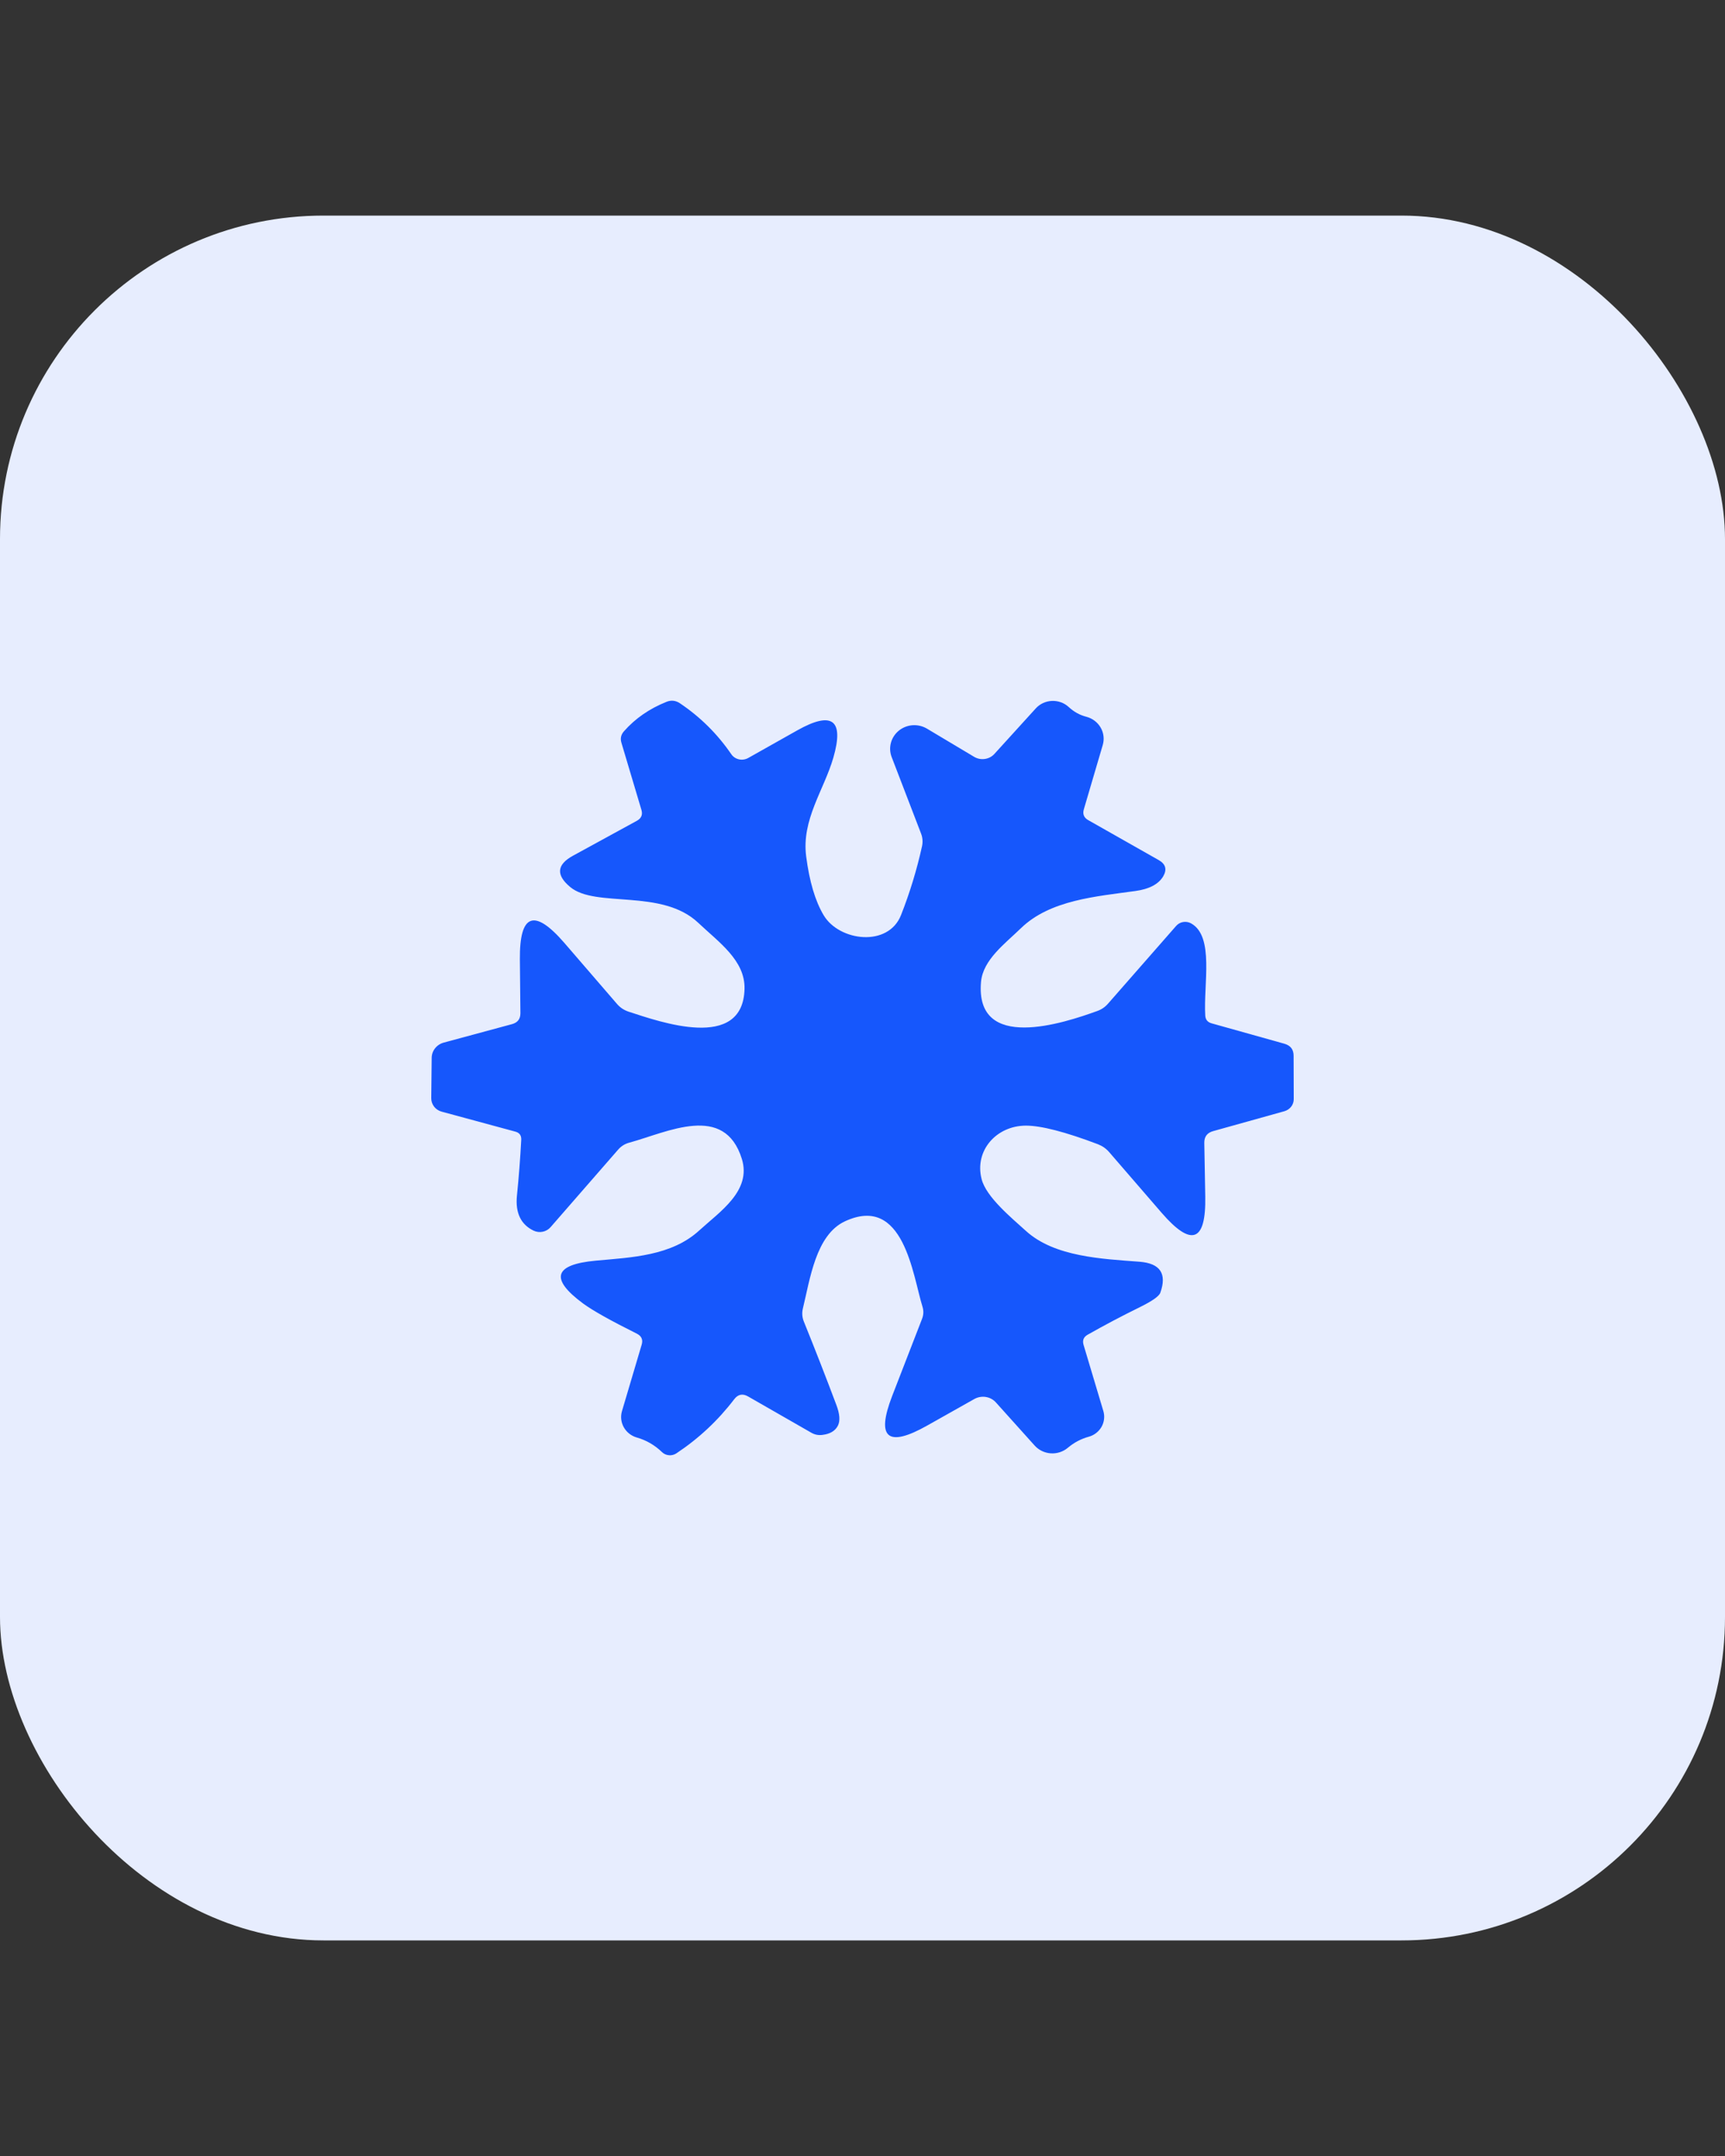 <svg width="64" height="80" viewBox="0 0 64 80" fill="none" xmlns="http://www.w3.org/2000/svg">
<rect x="0" y="0" width="64" height="80" fill="#333333" stroke="none"/>
<rect y="8" width="64" height="64" rx="12" fill="#E7EDFE"/>
<path d="M27.241 51.919C26.639 52.708 25.924 53.377 25.094 53.928C25.013 53.982 24.915 54.007 24.818 53.998C24.721 53.99 24.63 53.949 24.563 53.883C24.291 53.621 23.978 53.439 23.623 53.339C23.419 53.279 23.246 53.143 23.144 52.96C23.041 52.777 23.017 52.562 23.076 52.362L23.809 49.889C23.861 49.708 23.8 49.574 23.628 49.487C22.658 49.003 21.994 48.631 21.636 48.369C20.394 47.452 20.549 46.922 22.101 46.778C23.422 46.657 24.914 46.606 25.951 45.65C26.705 44.96 27.887 44.189 27.525 43.006C26.88 40.916 24.764 42.014 23.355 42.397C23.19 42.44 23.05 42.526 22.937 42.654L20.428 45.534C20.353 45.621 20.25 45.681 20.137 45.704C20.023 45.728 19.904 45.714 19.799 45.665C19.324 45.437 19.117 45.005 19.179 44.371C19.248 43.686 19.302 42.993 19.339 42.291C19.346 42.13 19.272 42.029 19.117 41.989L16.387 41.249C16.274 41.219 16.175 41.153 16.105 41.062C16.035 40.97 15.998 40.859 16 40.745L16.016 39.26C16.015 39.13 16.059 39.003 16.14 38.9C16.221 38.796 16.335 38.721 16.465 38.686L18.999 38.001C19.205 37.944 19.308 37.81 19.308 37.598L19.288 35.594C19.274 33.899 19.826 33.699 20.945 34.995L22.895 37.256C23.009 37.387 23.15 37.481 23.319 37.538C24.48 37.915 27.567 39.023 27.623 36.692C27.649 35.634 26.663 34.959 25.91 34.245C24.552 32.956 22.096 33.706 21.151 32.91C20.621 32.467 20.657 32.081 21.259 31.752L23.634 30.453C23.795 30.362 23.85 30.23 23.799 30.055L23.055 27.558C23.007 27.4 23.04 27.257 23.154 27.13C23.573 26.656 24.098 26.294 24.728 26.042C24.903 25.971 25.07 25.99 25.228 26.097C25.982 26.604 26.615 27.232 27.128 27.98C27.193 28.078 27.295 28.148 27.412 28.175C27.529 28.202 27.652 28.185 27.758 28.127L29.574 27.104C30.878 26.369 31.326 26.708 30.916 28.122C30.565 29.325 29.734 30.413 29.91 31.777C30.03 32.71 30.247 33.439 30.56 33.962C31.133 34.924 32.955 35.161 33.43 33.953C33.757 33.123 34.016 32.272 34.209 31.399C34.243 31.238 34.231 31.082 34.173 30.931L33.084 28.096C33.017 27.925 33.007 27.738 33.055 27.561C33.103 27.384 33.206 27.226 33.351 27.109C33.496 26.992 33.674 26.923 33.861 26.91C34.049 26.898 34.235 26.943 34.395 27.039L36.139 28.081C36.258 28.153 36.399 28.182 36.537 28.162C36.675 28.143 36.801 28.077 36.893 27.976L38.426 26.289C38.501 26.205 38.593 26.137 38.696 26.089C38.799 26.041 38.911 26.013 39.025 26.008C39.139 26.003 39.254 26.02 39.361 26.059C39.468 26.097 39.566 26.157 39.649 26.233C39.845 26.415 40.064 26.535 40.304 26.596C40.416 26.625 40.52 26.675 40.611 26.744C40.702 26.813 40.779 26.898 40.835 26.996C40.892 27.094 40.928 27.201 40.941 27.312C40.955 27.423 40.945 27.536 40.914 27.643L40.212 30.03C40.16 30.208 40.215 30.342 40.377 30.433L42.988 31.913C43.25 32.061 43.305 32.264 43.154 32.522C42.978 32.811 42.636 32.991 42.127 33.061C40.687 33.263 38.963 33.389 37.879 34.441C37.295 35.01 36.47 35.609 36.397 36.435C36.17 39.063 39.489 37.956 40.702 37.517C40.864 37.461 41 37.368 41.11 37.241L43.634 34.36C43.699 34.284 43.789 34.232 43.89 34.213C43.991 34.195 44.095 34.211 44.186 34.26C45.063 34.738 44.645 36.52 44.717 37.689C44.728 37.836 44.805 37.93 44.95 37.971L47.644 38.726C47.878 38.79 47.995 38.939 47.995 39.174L48 40.785C48 40.887 47.966 40.986 47.903 41.066C47.839 41.147 47.75 41.206 47.649 41.234L45.017 41.969C44.79 42.029 44.678 42.175 44.681 42.407L44.717 44.396C44.748 46.084 44.206 46.284 43.092 44.995L41.151 42.749C41.037 42.618 40.898 42.521 40.733 42.457C39.518 41.997 38.627 41.767 38.059 41.767C36.96 41.772 36.15 42.699 36.418 43.746C36.583 44.416 37.538 45.197 38.07 45.68C39.128 46.637 40.883 46.712 42.281 46.818C43.045 46.878 43.301 47.261 43.05 47.966C43.006 48.097 42.748 48.278 42.276 48.51C41.626 48.829 40.984 49.168 40.351 49.527C40.203 49.611 40.153 49.735 40.201 49.9L40.934 52.352C40.964 52.45 40.974 52.553 40.962 52.655C40.951 52.757 40.919 52.855 40.868 52.945C40.817 53.034 40.748 53.113 40.665 53.176C40.583 53.24 40.488 53.286 40.387 53.313C40.105 53.391 39.849 53.527 39.618 53.721C39.443 53.869 39.214 53.943 38.983 53.927C38.752 53.911 38.537 53.806 38.385 53.636L36.95 52.039C36.852 51.93 36.719 51.858 36.572 51.835C36.425 51.812 36.273 51.84 36.145 51.914L34.41 52.891C32.934 53.726 32.497 53.364 33.099 51.803L34.209 48.938C34.268 48.787 34.273 48.634 34.224 48.48C33.863 47.321 33.533 44.305 31.35 45.317C30.266 45.821 30.054 47.462 29.786 48.56C29.749 48.718 29.761 48.883 29.822 49.033C30.242 50.071 30.644 51.103 31.03 52.13C31.157 52.466 31.176 52.723 31.087 52.901C30.987 53.095 30.796 53.209 30.514 53.243C30.366 53.263 30.228 53.236 30.101 53.162L27.758 51.818C27.555 51.7 27.382 51.734 27.241 51.919Z" fill="#1657FC"/>
</svg>
